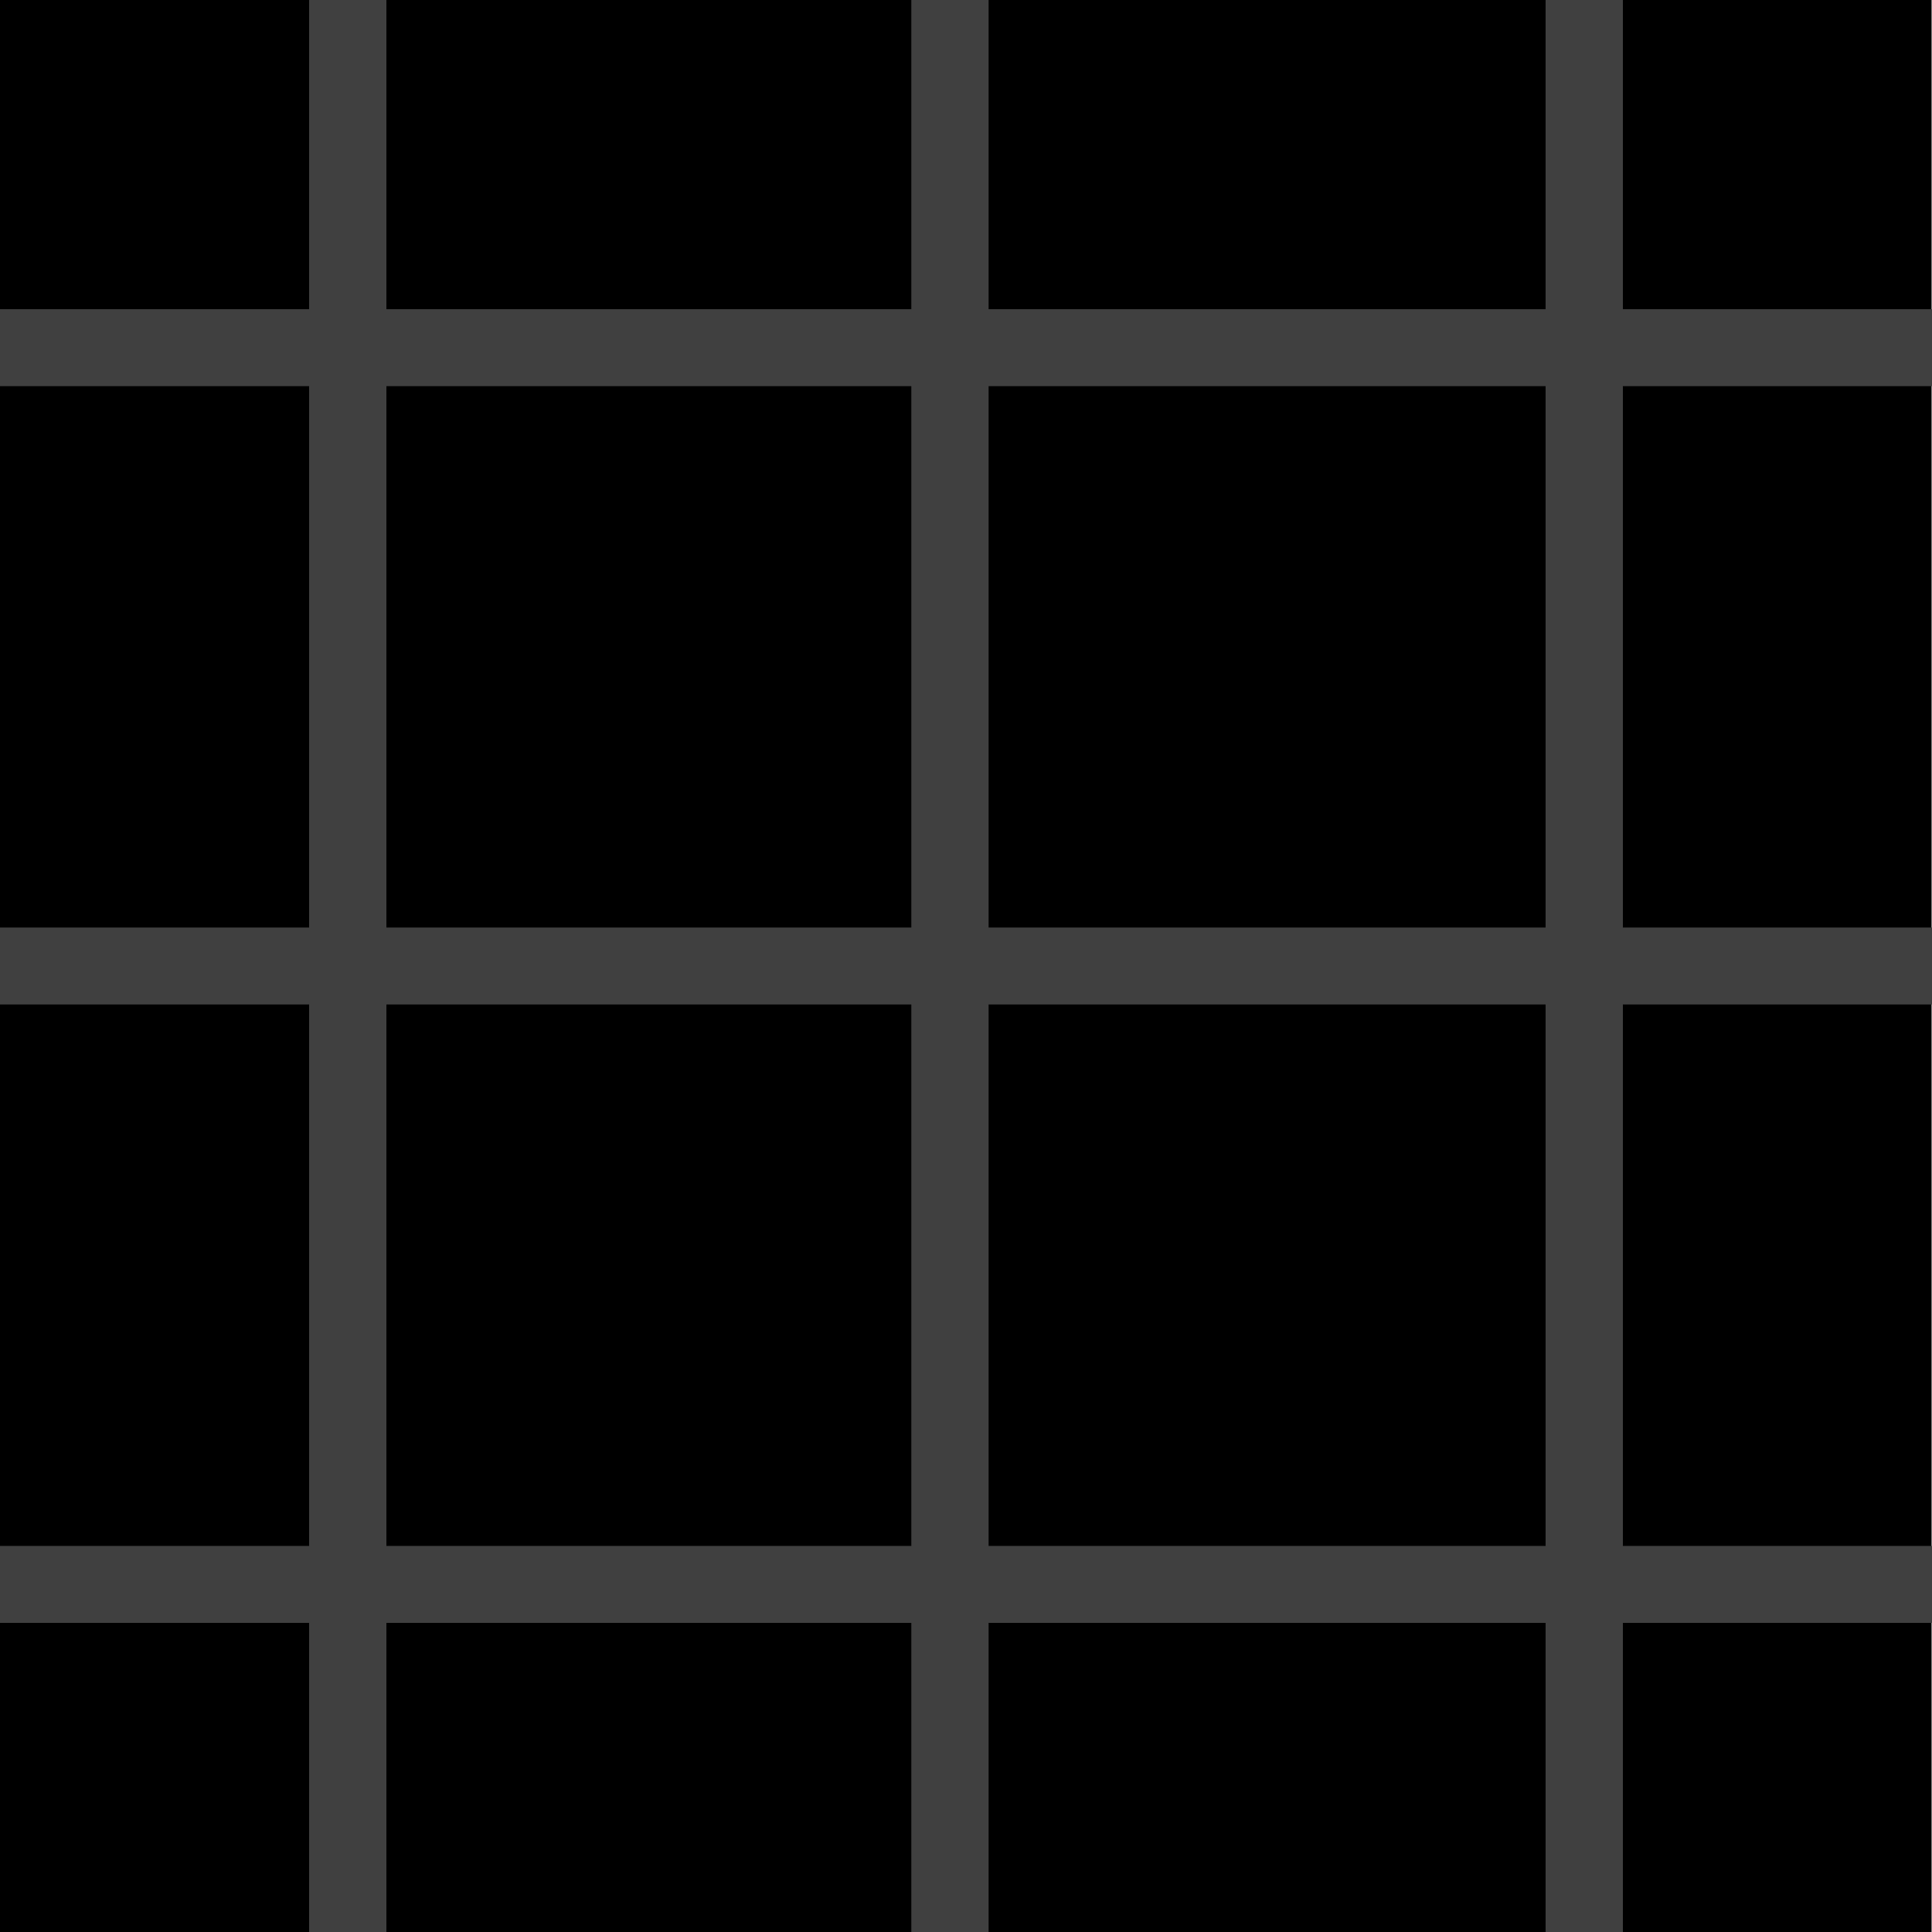 <?xml version="1.0" encoding="UTF-8" standalone="no"?>
<!DOCTYPE svg PUBLIC "-//W3C//DTD SVG 1.1//EN" "http://www.w3.org/Graphics/SVG/1.1/DTD/svg11.dtd">
<svg width="100%" height="100%" viewBox="0 0 100 100" version="1.1" xmlns="http://www.w3.org/2000/svg" xmlns:xlink="http://www.w3.org/1999/xlink" xml:space="preserve" xmlns:serif="http://www.serif.com/" style="fill-rule:evenodd;clip-rule:evenodd;stroke-linejoin:round;stroke-miterlimit:2;">
    <g transform="matrix(1.453,0,0,1.266,-45.321,0)">
        <rect x="31.187" y="0" width="68.813" height="79.008"/>
    </g>
    <path d="M84,16.004L84,-0L80,-0L80,16.004L51.17,16.004L51.17,0L47.17,0L47.17,16.004L20,16.004L20,0L16,0L16,16.004L0,16.004L0,19.987L16,19.987L16,48.009L0,48.009L0,51.991L16,51.991L16,80.017L0,80.017L0,84L16,84L16,100L20,100L20,84L47.17,84L47.17,100L51.17,100L51.17,84L80,84L80,100L84,100L84,84L100,84L100,80.017L84,80.017L84,51.991L100,51.991L100,48.009L84,48.009L84,19.987L100,19.987L100,16.004L84,16.004ZM20,51.991L20,80.017L47.17,80.017L47.17,51.991L20,51.991ZM51.17,51.991L51.17,80.017L80,80.017L80,51.991L51.17,51.991ZM20,19.987L20,48.009L47.17,48.009L47.17,19.987L20,19.987ZM51.17,19.987L51.17,48.009L80,48.009L80,19.987L51.17,19.987Z" style="fill:rgb(64,64,64);"/>
</svg>